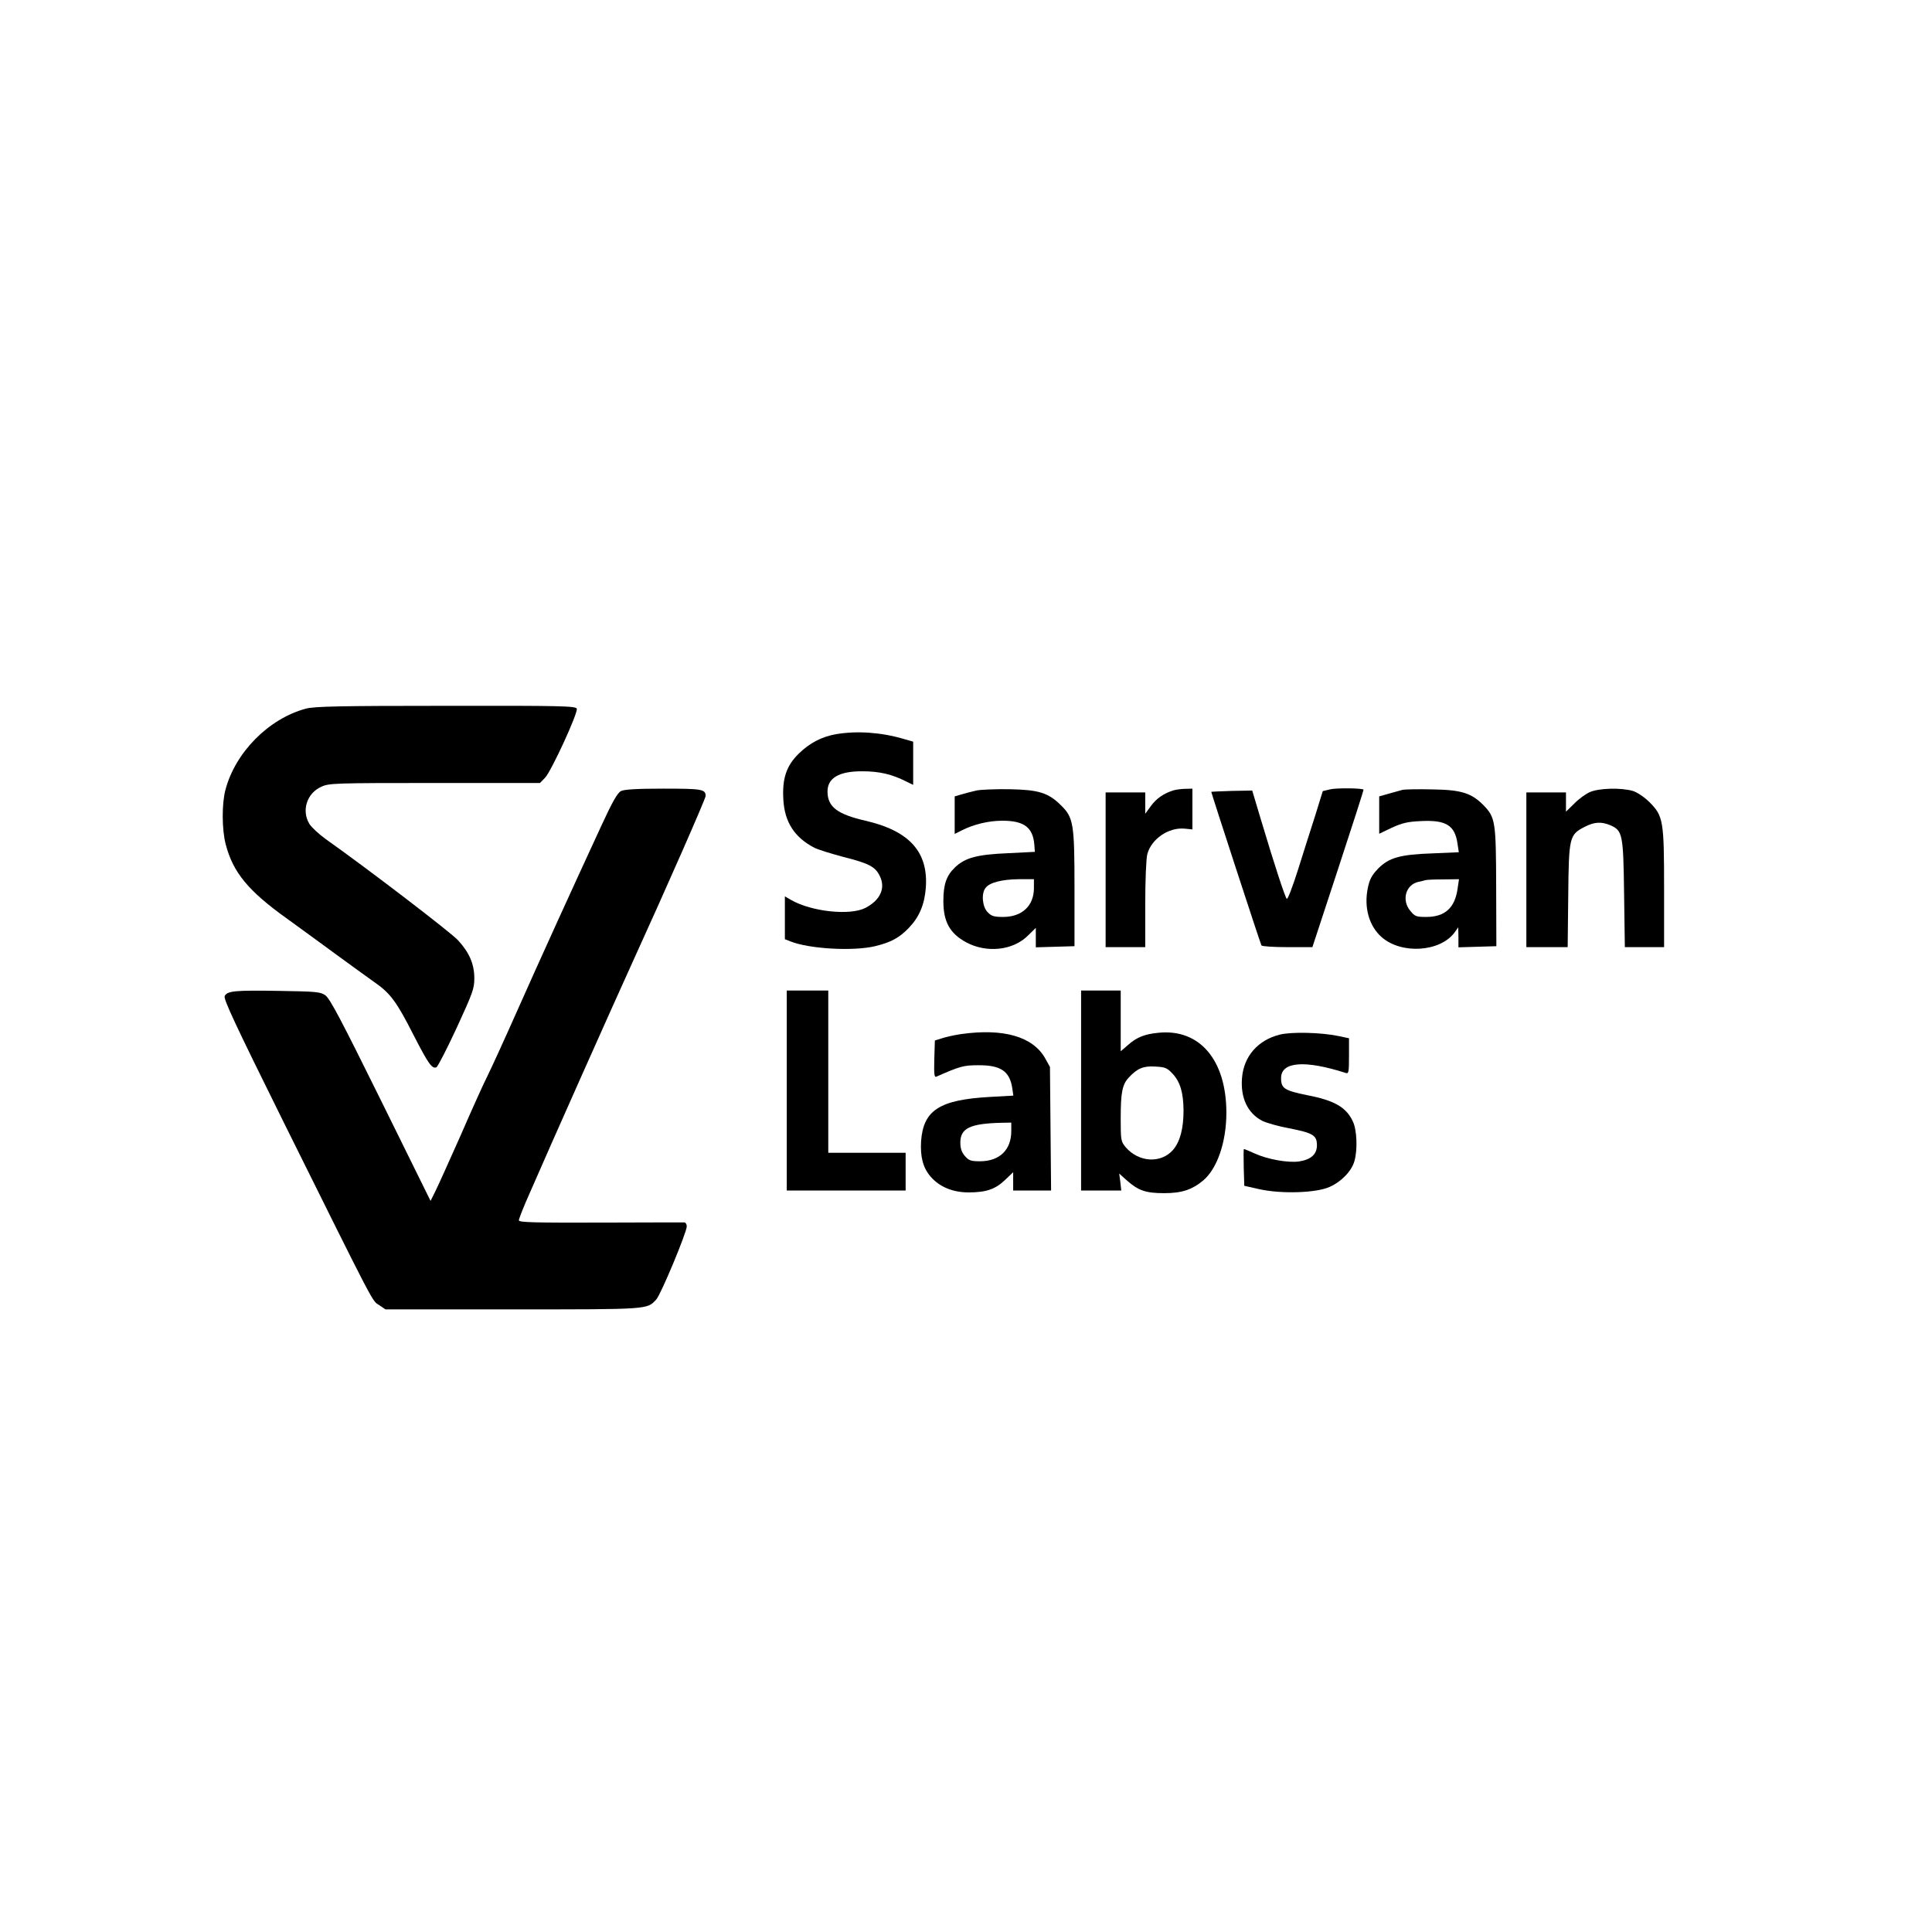 <?xml version="1.0" standalone="no"?>
<!DOCTYPE svg PUBLIC "-//W3C//DTD SVG 20010904//EN"
 "http://www.w3.org/TR/2001/REC-SVG-20010904/DTD/svg10.dtd">
<svg version="1.0" xmlns="http://www.w3.org/2000/svg"
 width="1024pt" height="1024pt" viewBox="0 0 1024 1024"
 preserveAspectRatio="xMidYMid meet">

<g transform="translate(0,1024) scale(0.1,-0.1)"
fill="#000000" stroke="none">
<path d="M1621 6484 c-197 -53 -374 -232 -426 -430 -20 -75 -19 -210 1 -288
39 -150 119 -248 328 -397 77 -56 197 -143 266 -194 69 -50 155 -113 192 -139
87 -60 119 -103 211 -284 78 -152 97 -178 120 -169 7 3 55 96 107 208 86 187
94 209 94 264 0 74 -26 136 -86 201 -36 40 -472 374 -702 537 -36 26 -75 62
-86 80 -43 70 -14 163 63 197 40 19 71 20 600 20 l559 0 27 28 c33 34 176 345
168 366 -6 14 -79 16 -694 15 -567 0 -697 -3 -742 -15z"/>
<path d="M4433 6349 c-76 -13 -141 -46 -200 -104 -65 -64 -88 -131 -81 -245 7
-118 60 -200 166 -254 18 -9 85 -30 149 -47 138 -35 172 -52 196 -102 32 -64
3 -128 -76 -169 -82 -42 -286 -20 -394 42 l-33 19 0 -113 0 -114 28 -11 c98
-40 332 -54 450 -26 83 20 128 44 179 97 55 57 83 123 90 212 14 190 -86 302
-320 356 -147 34 -199 72 -201 151 -2 75 60 112 186 111 89 0 156 -16 231 -54
l37 -18 0 115 0 114 -52 15 c-120 35 -246 43 -355 25z"/>
<path d="M7053 6057 l-42 -10 -39 -126 c-22 -69 -64 -200 -92 -290 -29 -91
-55 -160 -60 -155 -9 10 -61 166 -136 417 l-47 157 -109 -2 c-59 -2 -108 -4
-108 -5 0 -6 261 -807 266 -814 3 -5 65 -9 138 -9 l132 0 137 417 c75 229 136
417 134 418 -10 8 -140 9 -174 2z"/>
<path d="M3291 6047 c-18 -9 -46 -58 -103 -182 -155 -335 -328 -715 -447 -983
-67 -151 -138 -306 -157 -344 -20 -39 -84 -181 -143 -317 -60 -135 -120 -268
-134 -296 l-25 -50 -264 535 c-210 425 -270 539 -294 555 -26 18 -49 20 -244
23 -235 4 -275 0 -289 -27 -8 -15 55 -149 309 -662 497 -1001 471 -951 509
-976 l34 -23 674 0 c725 0 712 -1 761 52 25 27 162 356 162 388 0 11 -6 20
-12 21 -7 0 -208 0 -445 -1 -353 -1 -433 1 -433 12 0 7 25 72 57 143 113 260
442 998 550 1235 177 388 383 857 383 871 0 36 -20 39 -224 39 -140 0 -208 -4
-225 -13z"/>
<path d="M5175 6050 c-22 -5 -57 -14 -77 -20 l-38 -11 0 -100 0 -99 38 19 c63
32 142 51 215 51 114 0 161 -35 169 -125 l3 -40 -140 -7 c-167 -7 -230 -24
-284 -76 -45 -43 -61 -90 -61 -178 0 -109 34 -171 120 -218 109 -59 250 -44
329 36 l41 40 0 -51 0 -52 103 3 102 3 0 305 c0 346 -5 377 -73 443 -67 66
-118 81 -272 84 -74 1 -153 -2 -175 -7z m305 -517 c0 -94 -63 -153 -163 -153
-48 0 -62 4 -82 25 -28 27 -35 98 -12 128 20 29 87 46 175 47 l82 0 0 -47z"/>
<path d="M6220 6051 c-52 -16 -91 -43 -120 -83 l-30 -41 0 56 0 57 -105 0
-105 0 0 -410 0 -410 105 0 105 0 0 228 c0 127 5 244 11 265 22 81 113 143
198 135 l41 -4 0 108 0 108 -37 -1 c-21 0 -49 -4 -63 -8z"/>
<path d="M7435 6054 c-11 -3 -44 -12 -72 -20 l-53 -15 0 -99 0 -99 67 32 c55
25 84 32 153 35 134 7 181 -22 195 -119 l7 -46 -139 -6 c-174 -6 -232 -23
-290 -82 -32 -34 -44 -56 -53 -100 -22 -104 6 -203 73 -262 105 -92 309 -79
386 24 l20 28 1 -53 0 -53 101 3 100 3 -1 312 c-1 349 -4 370 -67 435 -64 65
-118 82 -273 84 -74 2 -144 0 -155 -2z m291 -521 c-14 -105 -67 -153 -167
-153 -52 0 -60 3 -83 31 -49 57 -26 140 42 155 15 3 32 7 37 9 6 2 48 4 94 4
l84 1 -7 -47z"/>
<path d="M8425 6041 c-22 -10 -59 -37 -82 -61 l-43 -42 0 51 0 51 -105 0 -105
0 0 -410 0 -410 109 0 110 0 3 273 c3 312 6 323 88 365 51 26 87 28 135 8 65
-28 69 -47 73 -363 l4 -283 104 0 104 0 0 308 c0 363 -4 387 -78 461 -29 28
-63 51 -88 59 -63 18 -182 15 -229 -7z"/>
<path d="M4170 4460 l0 -530 315 0 315 0 0 100 0 100 -205 0 -205 0 0 430 0
430 -110 0 -110 0 0 -530z"/>
<path d="M5730 4460 l0 -530 106 0 107 0 -5 45 -6 45 40 -36 c61 -54 100 -68
198 -68 94 0 148 18 208 68 74 63 122 204 122 358 0 280 -142 447 -361 424
-73 -7 -115 -24 -162 -66 l-37 -32 0 161 0 161 -105 0 -105 0 0 -530z m486 88
c40 -44 56 -100 57 -193 0 -96 -18 -166 -56 -210 -64 -73 -182 -66 -251 15
-25 30 -26 37 -26 153 0 135 8 178 42 215 46 50 79 63 142 59 53 -3 62 -7 92
-39z"/>
<path d="M5093 4759 c-34 -5 -79 -15 -100 -22 l-38 -12 -3 -99 c-2 -77 0 -97
10 -93 127 56 145 61 223 61 118 1 166 -31 180 -120 l6 -41 -125 -7 c-266 -15
-352 -70 -364 -234 -5 -84 10 -142 51 -189 47 -54 117 -83 201 -83 93 0 142
17 193 66 l43 41 0 -49 0 -48 101 0 100 0 -3 328 -3 327 -25 45 c-65 116 -221
161 -447 129z m267 -514 c0 -99 -61 -159 -164 -160 -51 0 -61 4 -82 28 -17 20
-24 40 -24 71 0 76 51 101 218 105 l52 1 0 -45z"/>
<path d="M6782 4756 c-115 -29 -190 -115 -199 -229 -9 -106 30 -188 108 -228
23 -11 86 -29 141 -39 127 -25 148 -37 148 -90 0 -48 -31 -76 -95 -86 -58 -8
-166 11 -234 42 -29 13 -55 24 -58 24 -2 0 -2 -44 -1 -97 l3 -98 80 -18 c117
-26 301 -20 372 12 63 28 118 85 132 138 17 60 13 163 -8 208 -35 76 -97 112
-241 140 -123 25 -140 36 -140 91 0 87 125 97 343 27 15 -5 17 4 17 89 l0 95
-57 12 c-91 19 -250 23 -311 7z"/>
</g>
</svg>
